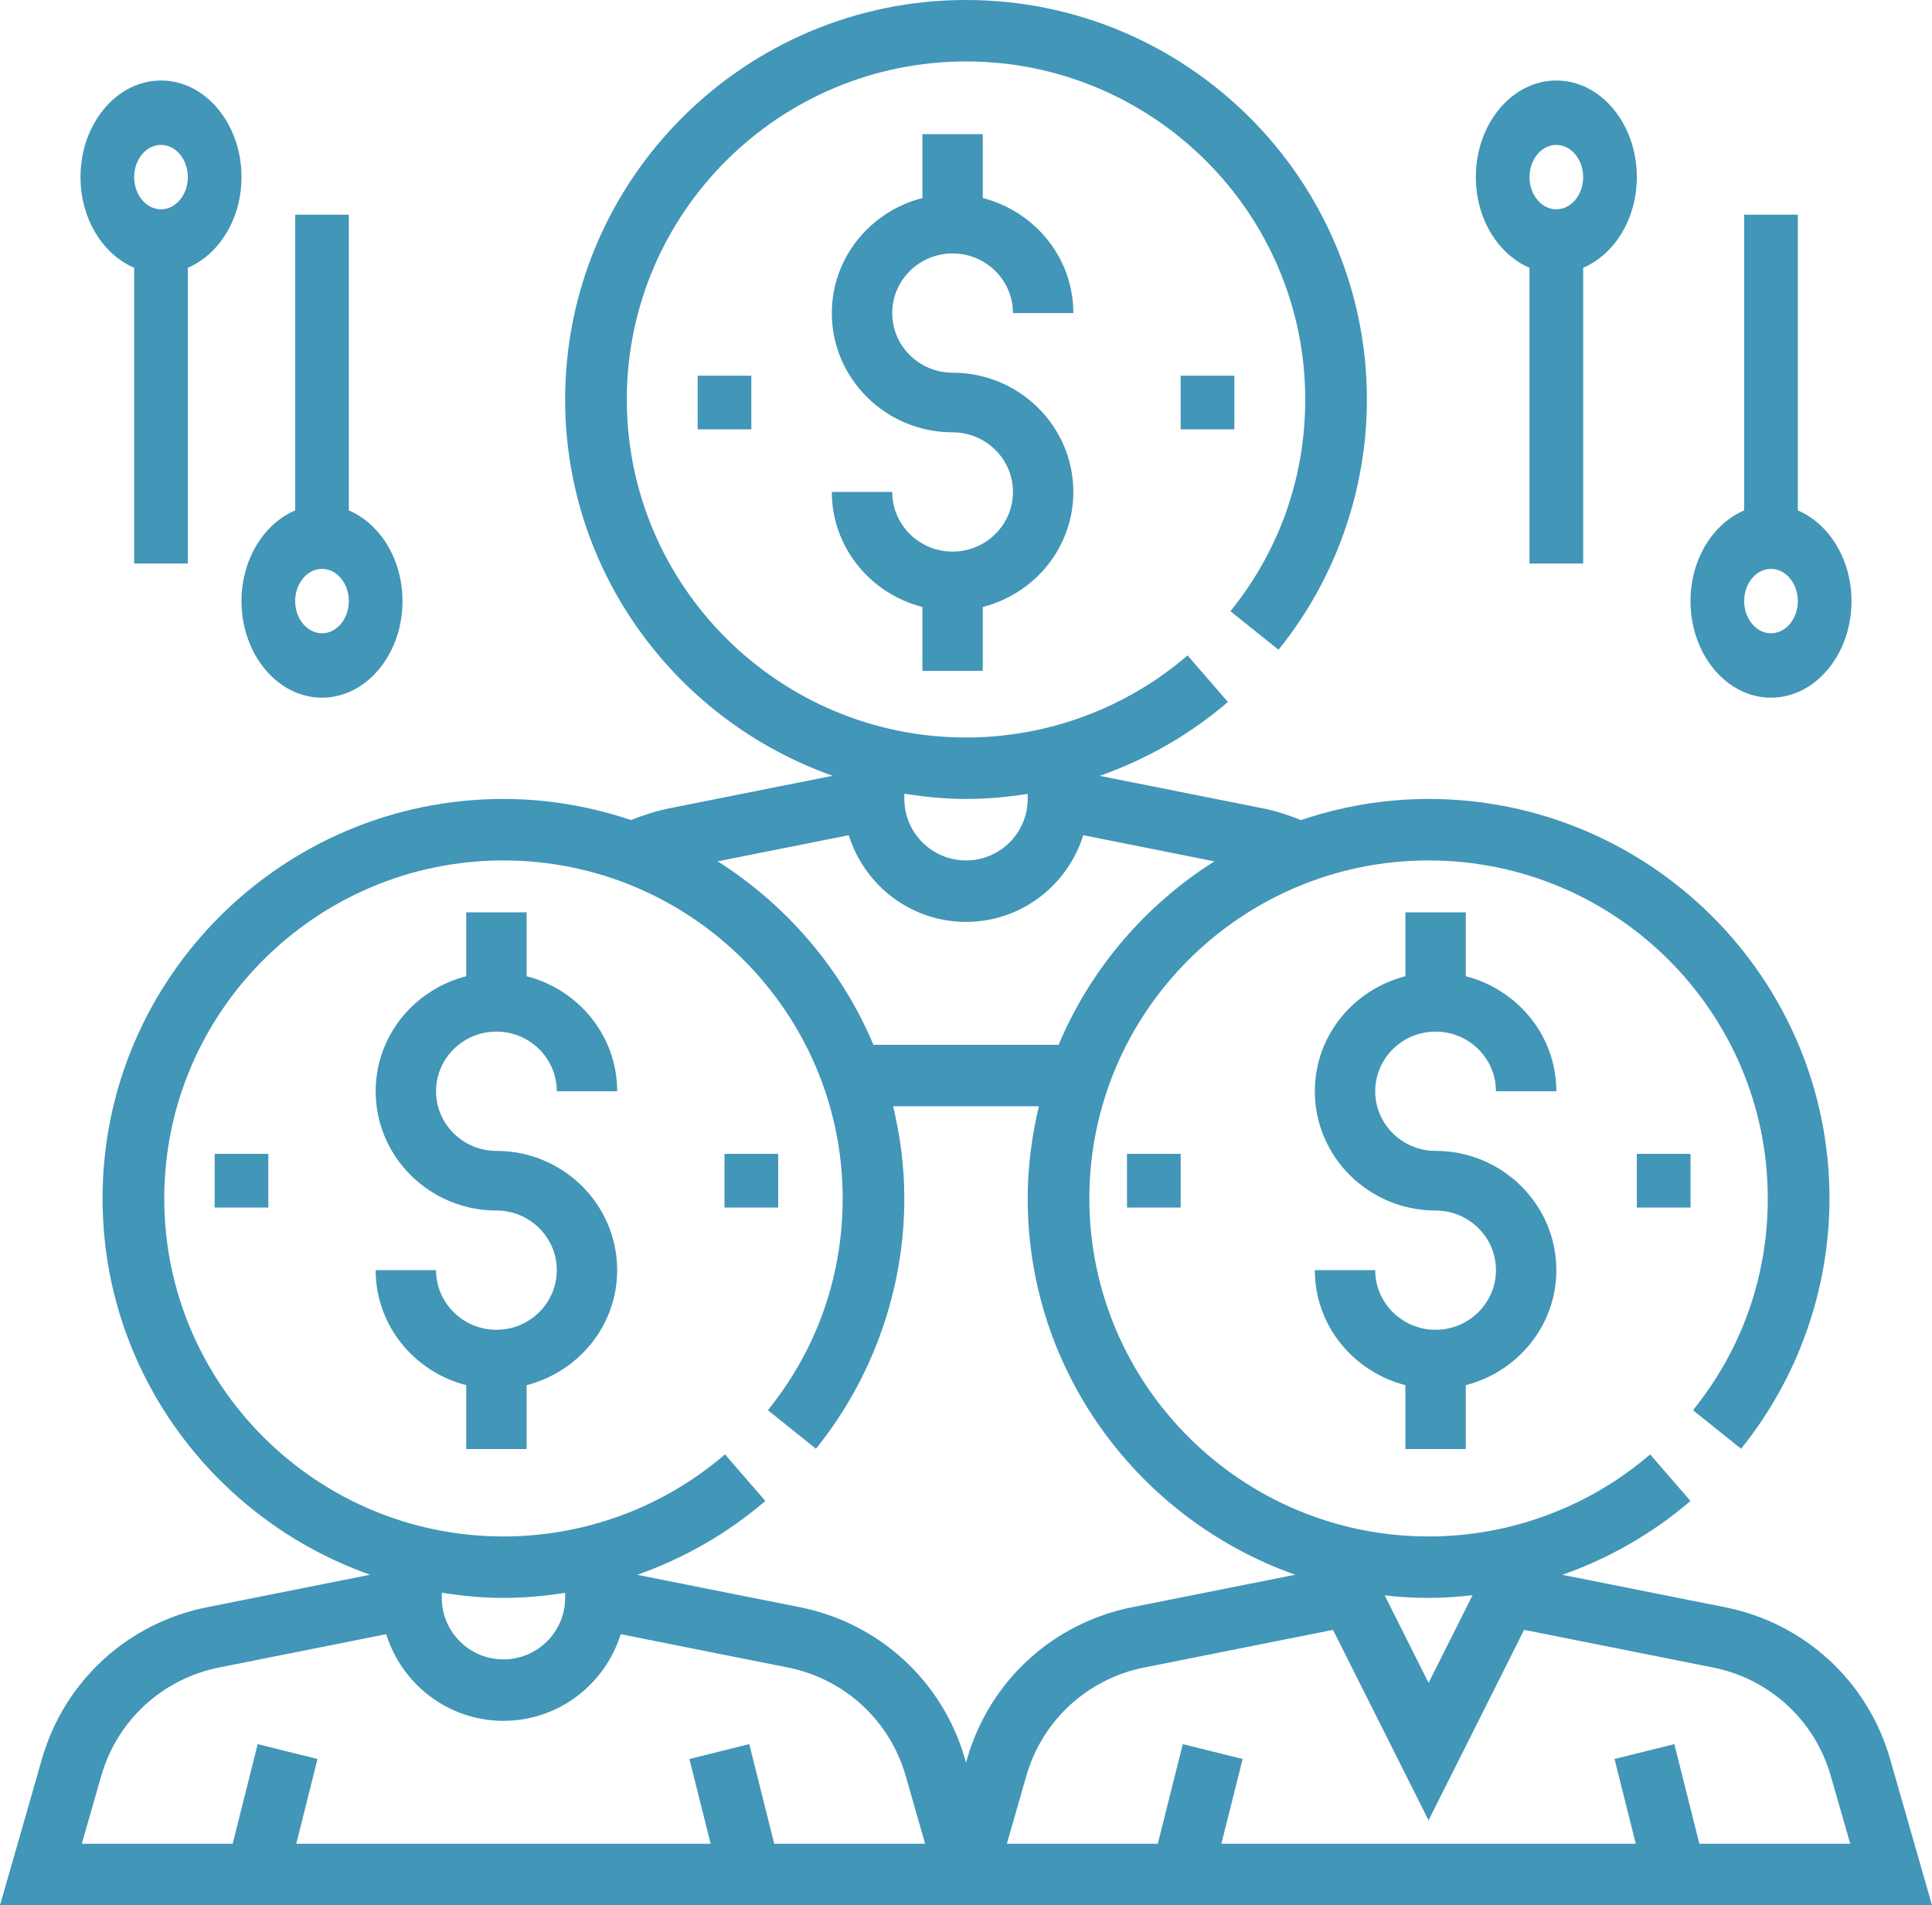 <?xml version="1.0" encoding="UTF-8"?>
<svg width="72px" height="71px" viewBox="0 0 72 71" version="1.1" xmlns="http://www.w3.org/2000/svg" xmlns:xlink="http://www.w3.org/1999/xlink">
    <!-- Generator: sketchtool 50.2 (55047) - http://www.bohemiancoding.com/sketch -->
    <title>09CA5E77-CB82-4B32-BA4F-A91A6F7578EF</title>
    <desc>Created with sketchtool.</desc>
    <defs></defs>
    <g id="Desktop" stroke="none" stroke-width="1" fill="none" fill-rule="evenodd">
        <g id="Promotions" transform="translate(-699, -581)" fill="#4296B7" fill-rule="nonzero">
            <g id="Buttons" transform="translate(-1, 515)">
                <g id="1" transform="translate(556, 66)">
                    <g id="sponsor" transform="translate(144, 0)">
                        <path d="M70.438,65.552 C69.607,62.653 67.248,60.484 64.282,59.894 L58.223,58.687 C59.96,58.075 61.583,57.152 62.998,55.934 L61.496,54.2 C59.203,56.172 56.272,57.258 53.239,57.258 C46.269,57.258 40.597,51.607 40.597,44.661 C40.597,37.716 46.269,32.065 53.239,32.065 C60.209,32.065 65.88,37.716 65.88,44.661 C65.88,47.564 64.917,50.293 63.094,52.553 L64.885,53.989 C67.009,51.356 68.179,48.044 68.179,44.661 C68.179,36.453 61.477,29.774 53.239,29.774 C51.575,29.774 49.98,30.058 48.483,30.561 C48.019,30.373 47.539,30.219 47.043,30.12 L40.985,28.913 C42.721,28.3 44.345,27.377 45.76,26.16 L44.258,24.426 C41.965,26.398 39.033,27.484 36.001,27.484 C29.031,27.484 23.359,21.832 23.359,14.887 C23.359,7.942 29.031,2.29 36.001,2.29 C42.971,2.29 48.642,7.942 48.642,14.887 C48.642,17.79 47.679,20.519 45.855,22.778 L47.647,24.214 C49.771,21.582 50.94,18.27 50.94,14.887 C50.94,6.679 44.238,0 36.001,0 C27.763,0 21.061,6.679 21.061,14.887 C21.061,21.358 25.232,26.862 31.031,28.91 L24.958,30.12 C24.462,30.219 23.982,30.372 23.517,30.561 C22.021,30.058 20.426,29.774 18.762,29.774 C10.525,29.774 3.822,36.453 3.822,44.661 C3.822,51.133 7.994,56.636 13.793,58.684 L7.72,59.894 C4.753,60.485 2.394,62.653 1.563,65.552 L0,71 L34.477,71 L37.523,71 L72,71 L70.438,65.552 Z M53.239,59.548 C53.789,59.548 54.335,59.508 54.878,59.448 L53.239,62.714 L51.604,59.454 C52.141,59.513 52.686,59.548 53.239,59.548 Z M33.702,29.58 C34.454,29.696 35.217,29.774 36.001,29.774 C36.775,29.774 37.542,29.703 38.299,29.585 L38.299,29.774 C38.299,31.037 37.268,32.065 36.001,32.065 C34.733,32.065 33.702,31.037 33.702,29.774 L33.702,29.58 Z M31.631,31.125 C32.214,32.99 33.941,34.355 36.001,34.355 C38.06,34.355 39.787,32.99 40.37,31.125 L45.256,32.099 C42.682,33.728 40.635,36.11 39.448,38.945 L39.448,38.935 L32.553,38.935 L32.553,38.945 C31.366,36.112 29.319,33.73 26.745,32.099 L31.631,31.125 Z M28.854,68.71 L27.922,64.997 L25.692,65.551 L26.484,68.71 L11.041,68.71 L11.832,65.551 L9.603,64.997 L8.671,68.71 L3.048,68.71 L3.773,66.181 C4.367,64.11 6.052,62.562 8.171,62.14 L14.393,60.9 C14.976,62.764 16.703,64.129 18.762,64.129 C20.822,64.129 22.549,62.764 23.132,60.9 L29.355,62.14 C31.474,62.562 33.159,64.111 33.753,66.181 L34.477,68.71 L28.854,68.71 Z M16.464,59.548 L16.464,59.354 C17.215,59.471 17.978,59.548 18.762,59.548 C19.537,59.548 20.303,59.477 21.061,59.359 L21.061,59.548 C21.061,60.812 20.03,61.839 18.762,61.839 C17.495,61.839 16.464,60.812 16.464,59.548 Z M36.04,65.552 L36.001,65.688 L35.962,65.552 C35.131,62.653 32.771,60.484 29.805,59.894 L23.746,58.687 C25.483,58.075 27.107,57.152 28.521,55.934 L27.019,54.2 C24.727,56.172 21.795,57.258 18.762,57.258 C11.792,57.258 6.121,51.607 6.121,44.661 C6.121,37.716 11.792,32.065 18.762,32.065 C25.732,32.065 31.404,37.716 31.404,44.661 C31.404,47.564 30.441,50.293 28.617,52.553 L30.408,53.989 C32.532,51.356 33.702,48.044 33.702,44.661 C33.702,43.477 33.548,42.331 33.285,41.226 L38.717,41.226 C38.453,42.331 38.299,43.477 38.299,44.661 C38.299,51.133 42.471,56.636 48.27,58.684 L42.197,59.894 C39.23,60.484 36.871,62.653 36.04,65.552 Z M63.33,68.71 L62.398,64.997 L60.169,65.551 L60.961,68.71 L45.517,68.71 L46.309,65.551 L44.08,64.997 L43.148,68.71 L37.523,68.71 L38.248,66.181 C38.843,64.11 40.527,62.562 42.647,62.14 L49.677,60.739 L53.239,67.835 L56.799,60.738 L63.83,62.139 C65.949,62.561 67.634,64.11 68.228,66.18 L68.953,68.71 L63.33,68.71 Z M6,3 C4.346,3 3,4.615 3,6.6 C3,8.162 3.839,9.482 5,9.979 L5,21 L7,21 L7,9.979 C8.161,9.482 9,8.162 9,6.6 C9,4.615 7.654,3 6,3 Z M6,7.8 C5.449,7.8 5,7.262 5,6.6 C5,5.938 5.449,5.4 6,5.4 C6.551,5.4 7,5.938 7,6.6 C7,7.262 6.551,7.8 6,7.8 Z M13,19.021 L13,8 L11,8 L11,19.021 C9.839,19.518 9,20.838 9,22.4 C9,24.385 10.346,26 12,26 C13.654,26 15,24.385 15,22.4 C15,20.838 14.161,19.518 13,19.021 Z M12,23.6 C11.449,23.6 11,23.062 11,22.4 C11,21.738 11.449,21.2 12,21.2 C12.551,21.2 13,21.738 13,22.4 C13,23.062 12.551,23.6 12,23.6 Z M58,3 C56.346,3 55,4.615 55,6.6 C55,8.162 55.839,9.482 57,9.979 L57,21 L59,21 L59,9.979 C60.161,9.482 61,8.162 61,6.6 C61,4.615 59.654,3 58,3 Z M58,7.8 C57.449,7.8 57,7.262 57,6.6 C57,5.938 57.449,5.4 58,5.4 C58.551,5.4 59,5.938 59,6.6 C59,7.262 58.551,7.8 58,7.8 Z M67,19.021 L67,8 L65,8 L65,19.021 C63.839,19.518 63,20.838 63,22.4 C63,24.385 64.346,26 66,26 C67.654,26 69,24.385 69,22.4 C69,20.838 68.161,19.518 67,19.021 Z M66,23.6 C65.449,23.6 65,23.062 65,22.4 C65,21.738 65.449,21.2 66,21.2 C66.551,21.2 67,21.738 67,22.4 C67,23.062 66.551,23.6 66,23.6 Z M53.5,42.889 C55.982,42.889 58,44.882 58,47.333 C58,49.399 56.56,51.123 54.625,51.62 L54.625,54 L52.375,54 L52.375,51.62 C50.44,51.123 49,49.399 49,47.333 L51.25,47.333 C51.25,48.559 52.259,49.556 53.5,49.556 C54.741,49.556 55.75,48.559 55.75,47.333 C55.75,46.108 54.741,45.111 53.5,45.111 C51.018,45.111 49,43.118 49,40.667 C49,38.601 50.44,36.877 52.375,36.38 L52.375,34 L54.625,34 L54.625,36.38 C56.56,36.877 58,38.601 58,40.667 L55.75,40.667 C55.75,39.441 54.741,38.444 53.5,38.444 C52.259,38.444 51.25,39.441 51.25,40.667 C51.25,41.892 52.259,42.889 53.5,42.889 Z M61,43 L63,43 L63,45 L61,45 L61,43 Z M42,43 L44,43 L44,45 L42,45 L42,43 Z M18.5,42.889 C20.982,42.889 23,44.882 23,47.333 C23,49.399 21.56,51.123 19.625,51.62 L19.625,54 L17.375,54 L17.375,51.62 C15.44,51.123 14,49.399 14,47.333 L16.25,47.333 C16.25,48.559 17.259,49.556 18.5,49.556 C19.741,49.556 20.75,48.559 20.75,47.333 C20.75,46.108 19.741,45.111 18.5,45.111 C16.018,45.111 14,43.118 14,40.667 C14,38.601 15.44,36.877 17.375,36.38 L17.375,34 L19.625,34 L19.625,36.38 C21.56,36.877 23,38.601 23,40.667 L20.75,40.667 C20.75,39.441 19.741,38.444 18.5,38.444 C17.259,38.444 16.25,39.441 16.25,40.667 C16.25,41.892 17.259,42.889 18.5,42.889 Z M27,43 L29,43 L29,45 L27,45 L27,43 Z M8,43 L10,43 L10,45 L8,45 L8,43 Z M35.5,13.889 C37.982,13.889 40,15.882 40,18.333 C40,20.399 38.56,22.123 36.625,22.62 L36.625,25 L34.375,25 L34.375,22.62 C32.44,22.123 31,20.399 31,18.333 L33.25,18.333 C33.25,19.559 34.259,20.556 35.5,20.556 C36.741,20.556 37.75,19.559 37.75,18.333 C37.75,17.108 36.741,16.111 35.5,16.111 C33.018,16.111 31,14.118 31,11.667 C31,9.601 32.44,7.877 34.375,7.38 L34.375,5 L36.625,5 L36.625,7.38 C38.56,7.877 40,9.601 40,11.667 L37.75,11.667 C37.75,10.441 36.741,9.444 35.5,9.444 C34.259,9.444 33.25,10.441 33.25,11.667 C33.25,12.892 34.259,13.889 35.5,13.889 Z M44,14 L46,14 L46,16 L44,16 L44,14 Z M26,14 L28,14 L28,16 L26,16 L26,14 Z" id="Shape"></path>
                    </g>
                </g>
            </g>
        </g>
    </g>
</svg>